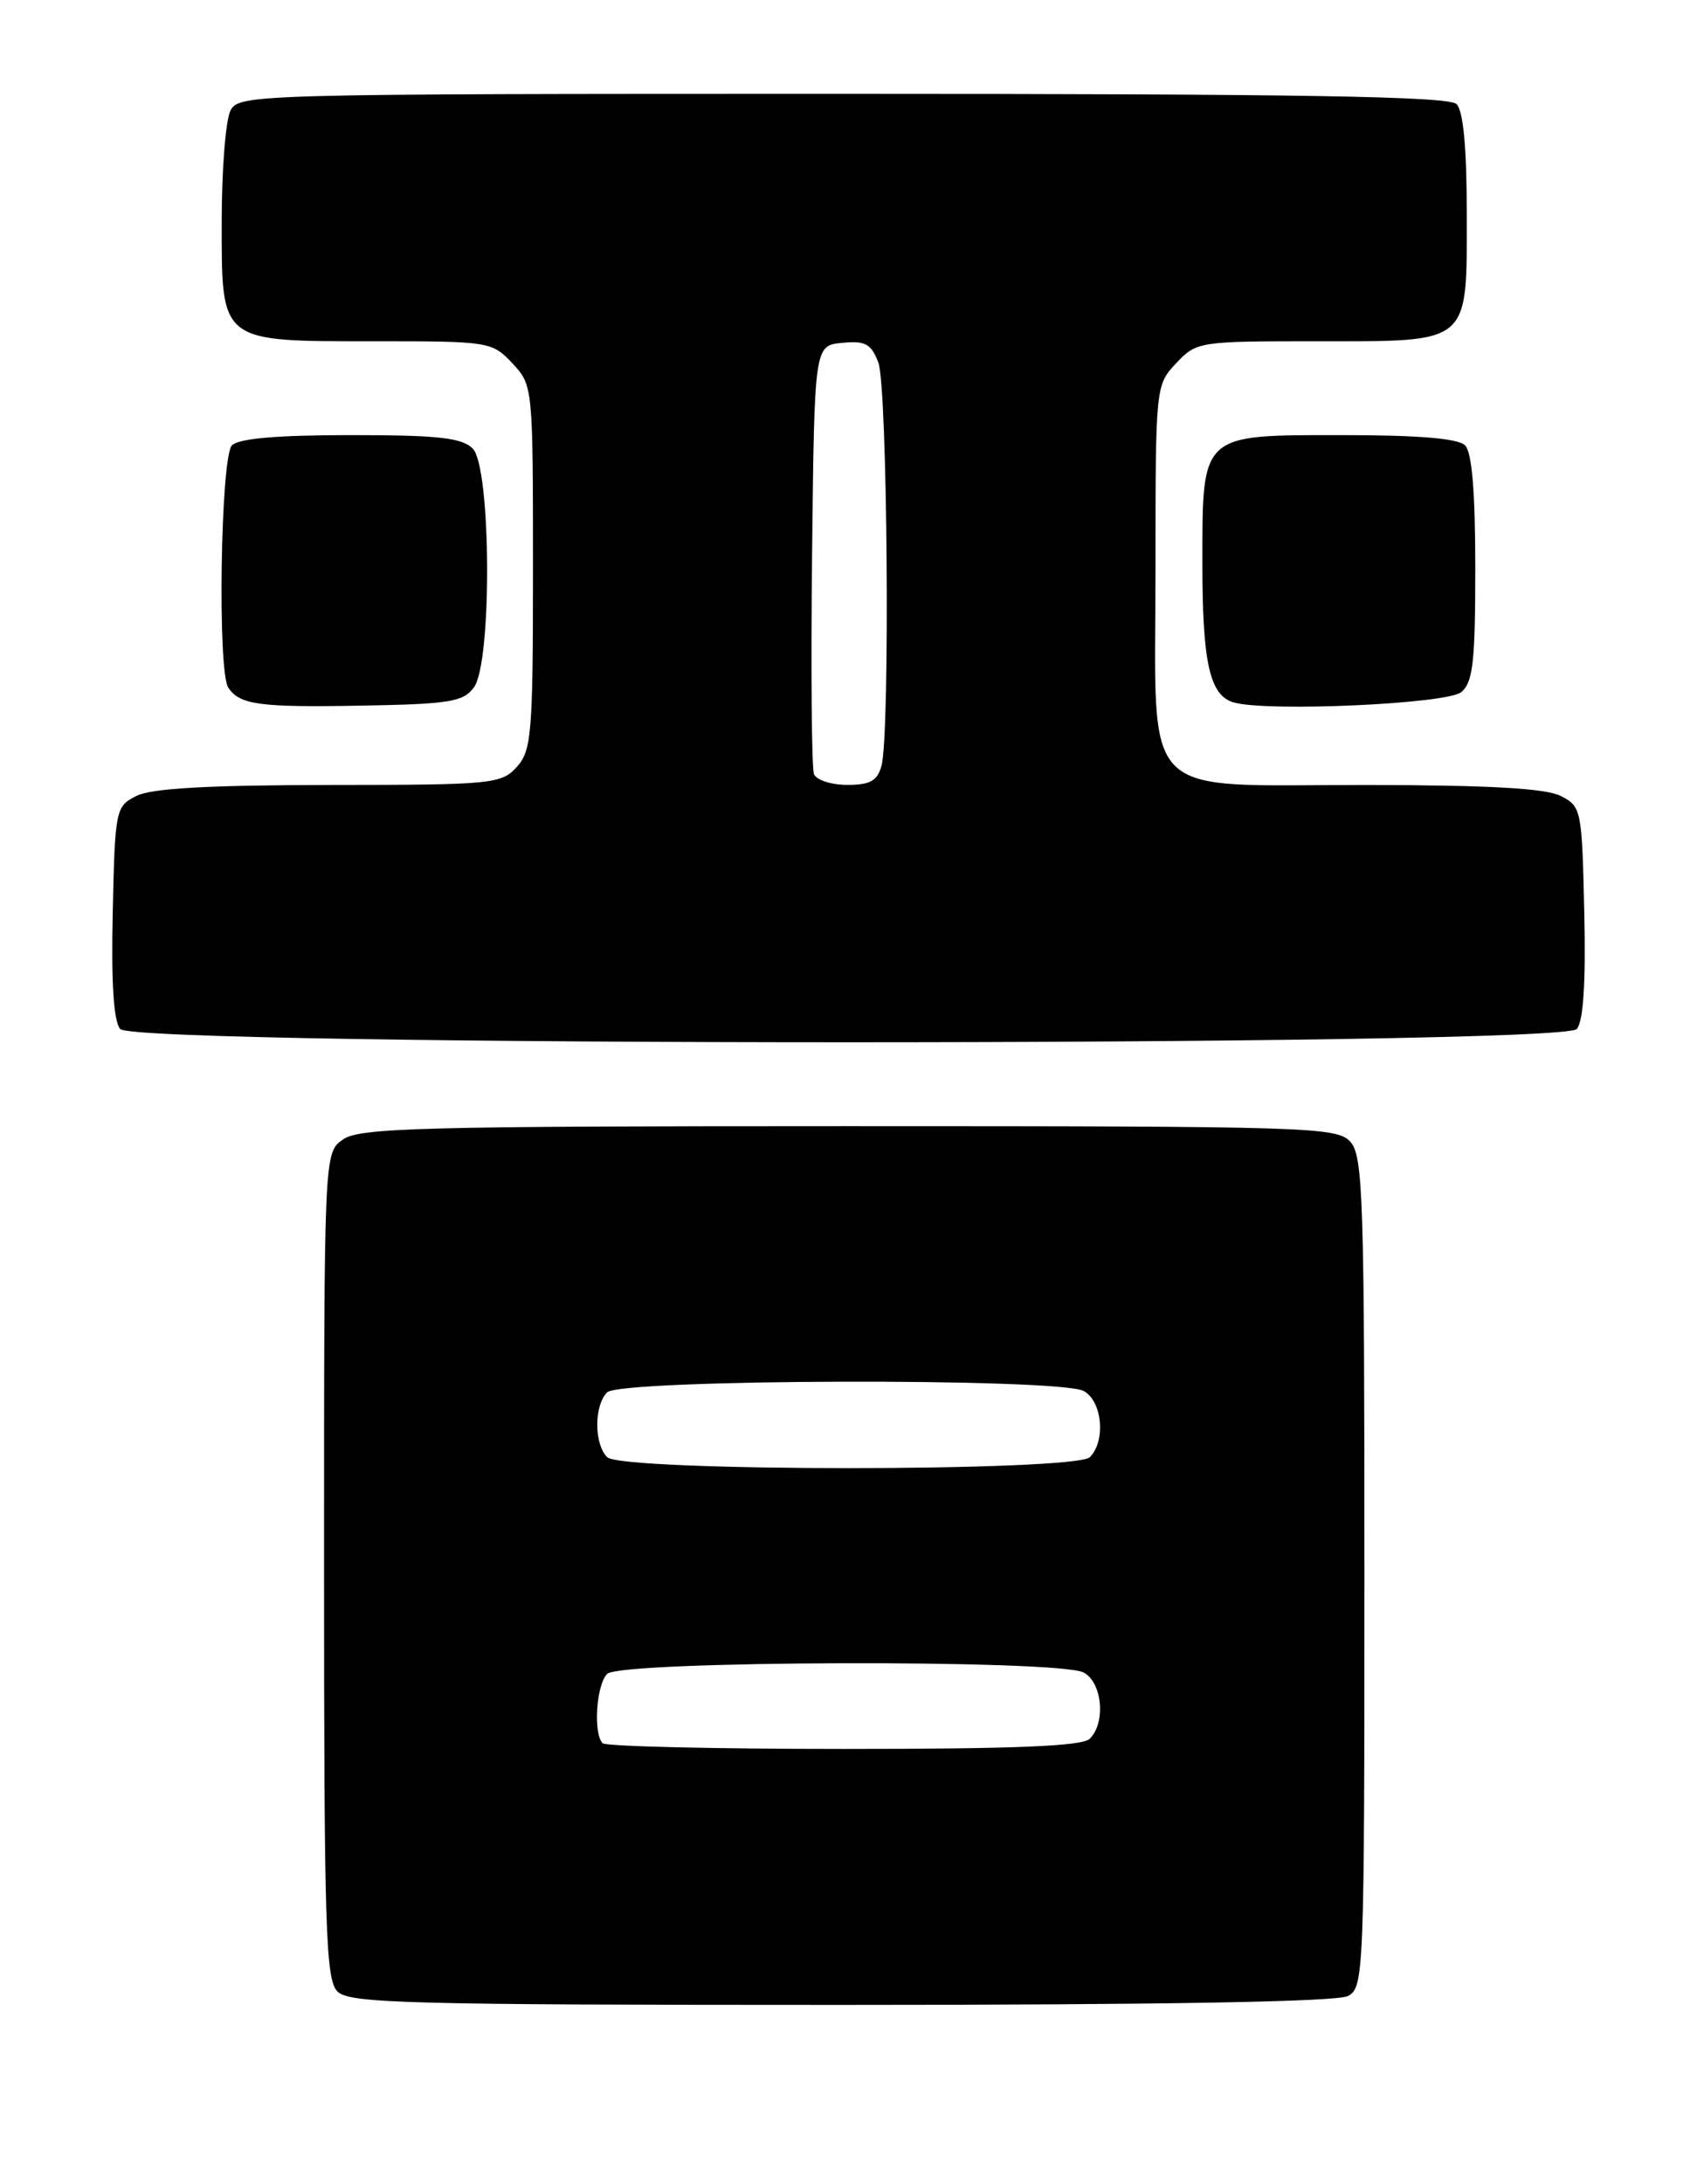 <?xml version="1.0" encoding="UTF-8" standalone="no"?>
<!DOCTYPE svg PUBLIC "-//W3C//DTD SVG 1.1//EN" "http://www.w3.org/Graphics/SVG/1.1/DTD/svg11.dtd" >
<svg xmlns="http://www.w3.org/2000/svg" xmlns:xlink="http://www.w3.org/1999/xlink" version="1.1" viewBox="0 0 199 256">
 <g >
 <path fill="currentColor"
d=" M 158.07 233.96 C 159.94 232.96 160.00 231.36 160.00 184.29 C 160.00 140.44 159.84 135.48 158.35 133.83 C 156.78 132.10 153.64 132.00 99.57 132.00 C 49.49 132.00 42.17 132.19 40.22 133.56 C 38.00 135.11 38.00 135.11 38.00 183.49 C 38.00 226.13 38.19 232.04 39.57 233.43 C 40.96 234.82 47.70 235.00 98.64 235.00 C 136.36 235.00 156.80 234.64 158.07 233.96 Z  M 184.91 120.61 C 185.68 119.68 185.97 115.12 185.78 106.89 C 185.51 94.86 185.44 94.52 183.00 93.29 C 181.24 92.40 174.57 92.03 160.36 92.01 C 133.18 91.99 135.50 94.37 135.50 66.67 C 135.50 45.28 135.51 45.15 137.92 42.58 C 140.31 40.04 140.59 40.00 154.35 40.00 C 172.61 40.00 172.00 40.52 172.00 25.05 C 172.00 17.32 171.60 13.00 170.80 12.20 C 169.89 11.29 152.54 11.00 98.84 11.00 C 29.90 11.00 28.04 11.05 27.04 12.93 C 26.47 14.00 26.00 19.82 26.00 25.88 C 26.00 40.28 25.64 40.00 44.05 40.00 C 57.38 40.00 57.70 40.05 60.08 42.58 C 62.48 45.15 62.50 45.29 62.50 66.48 C 62.50 86.03 62.34 87.96 60.60 89.90 C 58.78 91.90 57.74 92.00 38.60 92.01 C 24.42 92.03 17.76 92.40 16.00 93.29 C 13.56 94.52 13.49 94.86 13.22 106.89 C 13.03 115.12 13.32 119.68 14.09 120.61 C 15.82 122.69 183.18 122.69 184.91 120.61 Z  M 55.58 80.56 C 57.72 77.63 57.60 54.74 55.43 52.57 C 54.16 51.31 51.37 51.00 41.13 51.00 C 32.56 51.00 28.01 51.39 27.20 52.20 C 25.87 53.53 25.48 78.68 26.77 80.60 C 28.11 82.61 30.41 82.93 42.33 82.71 C 52.75 82.53 54.33 82.27 55.58 80.56 Z  M 171.35 81.13 C 172.73 79.98 173.00 77.60 173.00 66.58 C 173.00 57.66 172.61 53.01 171.80 52.20 C 170.99 51.39 166.32 51.00 157.36 51.00 C 140.71 51.00 141.00 50.73 141.00 66.16 C 141.00 77.73 141.87 81.55 144.69 82.34 C 148.69 83.46 169.69 82.51 171.35 81.13 Z  M 70.67 204.33 C 69.55 203.21 69.92 197.48 71.20 196.20 C 72.76 194.64 124.18 194.49 127.07 196.04 C 129.26 197.21 129.70 201.90 127.80 203.80 C 126.92 204.68 119.13 205.00 98.97 205.00 C 83.77 205.00 71.03 204.70 70.67 204.33 Z  M 71.20 170.80 C 69.65 169.25 69.65 164.75 71.20 163.20 C 72.76 161.64 124.18 161.49 127.07 163.04 C 129.26 164.21 129.70 168.90 127.80 170.80 C 126.09 172.51 72.91 172.51 71.20 170.80 Z  M 95.45 90.73 C 95.18 90.03 95.08 78.45 95.23 64.98 C 95.50 40.50 95.50 40.50 98.75 40.19 C 101.48 39.92 102.16 40.30 103.00 42.50 C 104.07 45.31 104.39 85.96 103.37 89.75 C 102.89 91.53 102.05 92.00 99.35 92.00 C 97.47 92.00 95.72 91.43 95.45 90.73 Z "/>
</g>
</svg>